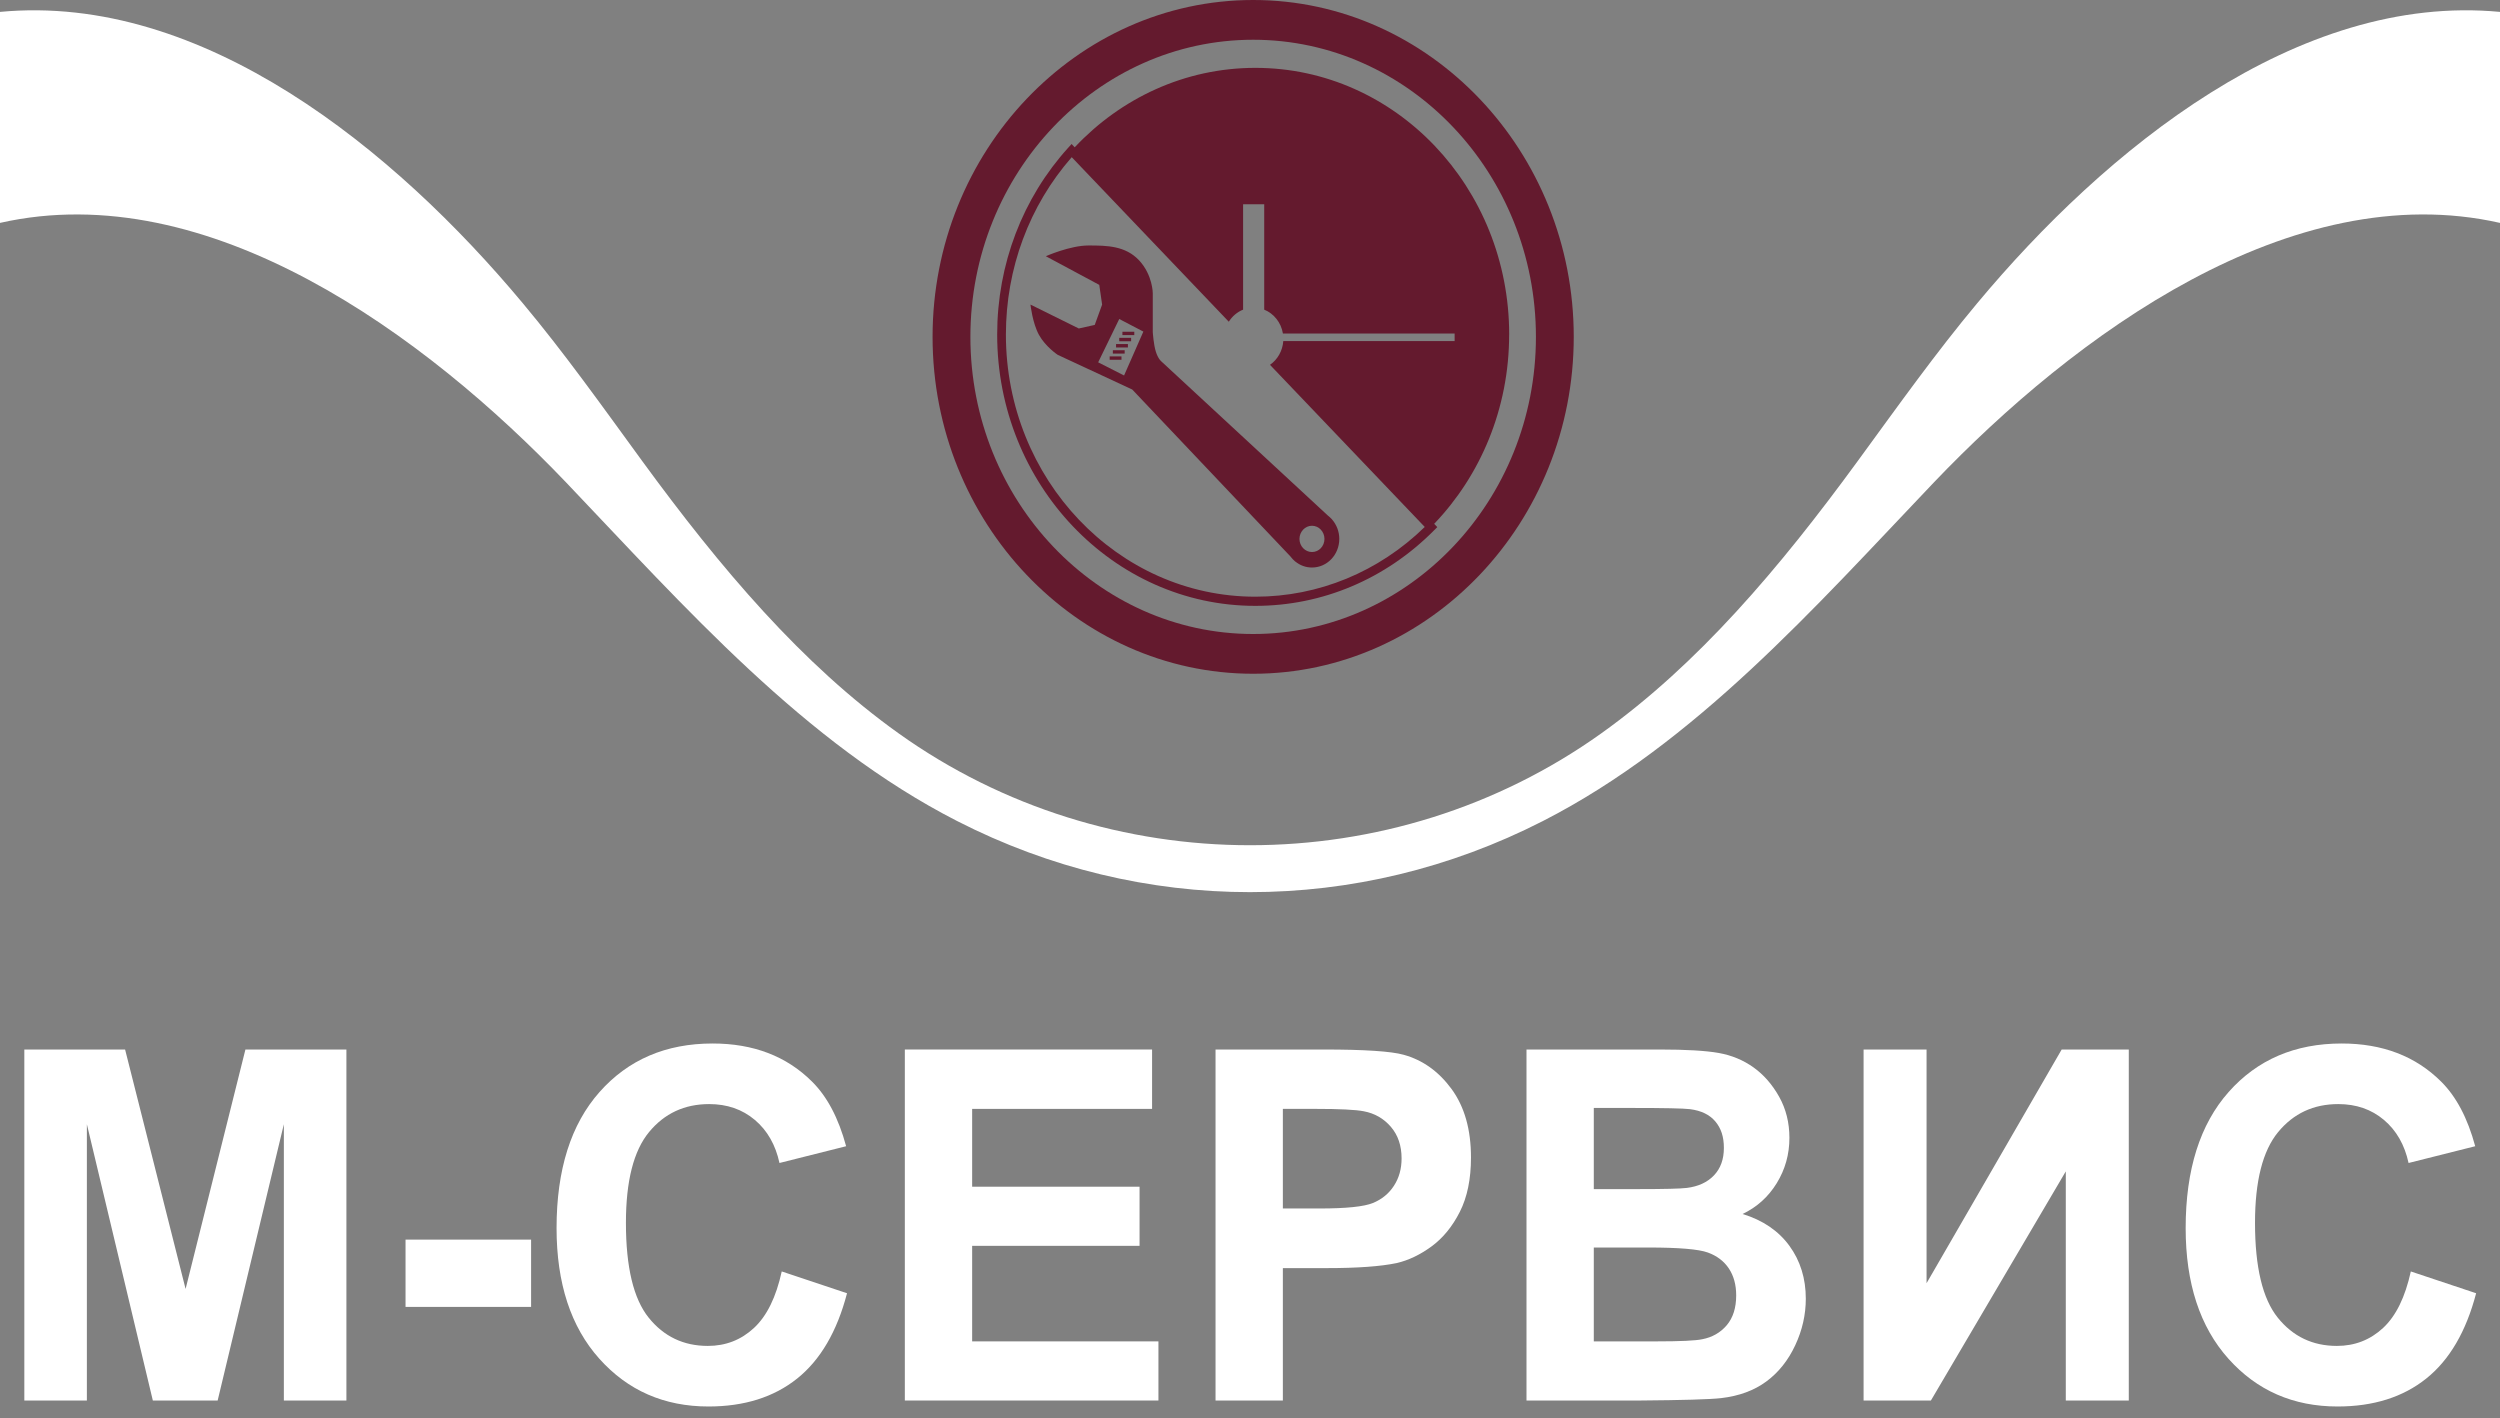 <svg width="208" height="118" viewBox="0 0 208 118" fill="none" xmlns="http://www.w3.org/2000/svg">
<rect x="0" y="0" width="208" height="118" fill="#808080" stroke="none"/>
<g clip-path="url(#clip0_124_484)">
<path d="M207.997 18.545C190.628 14.617 172.578 27.894 160.885 40.151C150.982 50.543 141.078 61.815 128.362 68.314C120.649 72.255 112.333 74.226 103.998 74.226C95.664 74.226 87.347 72.255 79.64 68.314C66.919 61.815 57.015 50.543 47.112 40.151C35.424 27.907 17.365 14.617 0 18.545V0.99C16.884 -0.611 32.867 12.483 43.498 25.231C46.943 29.35 50.077 33.758 53.42 38.343C59.965 47.302 66.727 55.277 74.774 61.022C83.451 67.218 93.722 70.323 104 70.323C114.278 70.323 124.544 67.217 133.217 61.022C141.264 55.278 148.033 47.304 154.575 38.343C157.925 33.757 161.062 29.349 164.502 25.231C175.127 12.483 191.12 -0.61 208 0.99V18.545H207.997Z" fill="white"/>
<path d="M125.561 27.836C125.561 33.993 123.173 39.564 119.322 43.583L119.584 43.856L119.313 44.125C115.296 48.176 110.018 50.408 104.446 50.408C92.602 50.408 82.965 40.28 82.965 27.834C82.965 22.008 85.073 16.476 88.898 12.266L89.155 11.982L89.416 12.255C93.246 8.18 98.565 5.646 104.449 5.646C116.109 5.646 125.564 15.582 125.564 27.834H125.561V27.836ZM89.167 13.079C85.635 17.112 83.691 22.337 83.691 27.836C83.691 39.862 93 49.645 104.446 49.645C109.701 49.645 114.697 47.587 118.54 43.843L105.663 30.354C106.286 29.922 106.71 29.2 106.77 28.374H121.025V27.748H106.739C106.588 26.834 105.983 26.085 105.183 25.763V16.996H103.426V25.763C102.937 25.96 102.52 26.312 102.237 26.768L89.169 13.079H89.167Z" fill="#641A2E"/>
<path fill-rule="evenodd" clip-rule="evenodd" d="M110.833 43.224H110.837L110.819 43.209C110.713 43.094 110.604 42.992 110.481 42.896L96.621 30.066C96.621 30.066 96.364 29.874 96.172 29.278C95.976 28.681 95.911 27.63 95.911 27.63V24.4C95.911 24.4 95.911 22.886 94.776 21.664C93.637 20.448 92.101 20.424 90.563 20.424C89.025 20.424 87.013 21.318 87.013 21.318L91.459 23.702L91.696 25.341L91.083 27.033L89.756 27.33L85.735 25.341C85.735 25.341 85.9 26.879 86.444 27.865C86.987 28.852 88.004 29.524 88.004 29.524L94.202 32.408L107.363 46.295C107.477 46.453 107.615 46.592 107.76 46.718L107.774 46.727V46.722C108.157 47.035 108.633 47.218 109.156 47.218C110.414 47.218 111.429 46.156 111.429 44.838C111.429 44.219 111.201 43.651 110.829 43.224H110.833ZM109.157 45.929C108.585 45.929 108.115 45.438 108.115 44.838C108.115 44.239 108.586 43.743 109.157 43.743C109.728 43.743 110.195 44.234 110.195 44.838C110.195 45.443 109.733 45.929 109.157 45.929ZM93.522 31.24L91.368 30.145L93.121 26.54L95.128 27.589L93.522 31.241V31.24Z" fill="#641A2E"/>
<path d="M93.308 29.653H92.324V29.933H93.308V29.653Z" fill="#641A2E"/>
<path d="M93.572 29.139H92.589V29.418H93.572V29.139Z" fill="#641A2E"/>
<path d="M93.843 28.625H92.855V28.909H93.843V28.625Z" fill="#641A2E"/>
<path d="M94.109 28.109H93.121V28.393H94.109V28.109Z" fill="#641A2E"/>
<path d="M94.373 27.601H93.385V27.88H94.373V27.601Z" fill="#641A2E"/>
<path fill-rule="evenodd" clip-rule="evenodd" d="M104.263 3.307C117.222 3.307 127.789 14.41 127.789 28.028C127.789 41.646 117.222 52.749 104.263 52.749C91.303 52.749 80.737 41.646 80.737 28.028C80.737 14.41 91.303 3.307 104.263 3.307ZM104.263 0C118.957 0 130.936 12.594 130.936 28.028C130.936 43.462 118.955 56.056 104.263 56.056C89.571 56.056 77.59 43.467 77.59 28.028C77.59 12.589 89.571 0 104.263 0Z" fill="#641A2E"/>
<path d="M2.024 116.523V87.319H10.408L15.441 107.24L20.419 87.319H28.821V116.523H23.617V93.534L18.109 116.523H12.716L7.228 93.534V116.523H2.024Z" fill="white"/>
<path d="M33.741 108.734V103.136H44.187V108.734H33.741Z" fill="white"/>
<path d="M65.043 105.785L70.473 107.598C69.641 110.785 68.256 113.152 66.319 114.699C64.382 116.246 61.925 117.02 58.947 117.02C55.263 117.02 52.236 115.695 49.864 113.045C47.492 110.396 46.306 106.773 46.306 102.178C46.306 97.317 47.498 93.542 49.884 90.853C52.269 88.164 55.403 86.819 59.289 86.819C62.683 86.819 65.44 87.875 67.559 89.987C68.821 91.235 69.766 93.028 70.398 95.366L64.852 96.761C64.525 95.247 63.84 94.052 62.799 93.174C61.759 92.298 60.494 91.86 59.005 91.86C56.949 91.86 55.28 92.637 53.999 94.191C52.718 95.746 52.077 98.262 52.077 101.741C52.077 105.433 52.709 108.063 53.97 109.63C55.231 111.198 56.872 111.98 58.89 111.98C60.378 111.98 61.659 111.482 62.731 110.486C63.804 109.491 64.573 107.923 65.04 105.785H65.043Z" fill="white"/>
<path d="M75.282 116.523V87.319H95.853V92.259H80.883V98.734H94.811V103.654H80.883V111.603H96.382V116.523H75.28H75.282Z" fill="white"/>
<path d="M101.133 116.523V87.319H110.123C113.529 87.319 115.75 87.466 116.784 87.757C118.374 88.195 119.704 89.149 120.777 90.615C121.849 92.084 122.386 93.98 122.386 96.303C122.386 98.096 122.076 99.604 121.458 100.824C120.84 102.046 120.055 103.006 119.102 103.704C118.148 104.401 117.182 104.862 116.197 105.089C114.86 105.368 112.923 105.507 110.387 105.507H106.734V116.523H101.133ZM106.734 92.259V100.546H109.799C112.008 100.546 113.484 100.394 114.227 100.089C114.972 99.784 115.555 99.305 115.978 98.653C116.401 98.002 116.612 97.246 116.612 96.383C116.612 95.321 116.316 94.445 115.722 93.753C115.129 93.063 114.379 92.631 113.47 92.459C112.801 92.326 111.458 92.259 109.438 92.259H106.733H106.734Z" fill="white"/>
<path d="M127.002 87.319H138.092C140.287 87.319 141.924 87.416 143.003 87.608C144.081 87.801 145.047 88.203 145.899 88.813C146.75 89.424 147.459 90.238 148.027 91.253C148.595 92.27 148.879 93.407 148.879 94.67C148.879 96.039 148.528 97.292 147.829 98.434C147.128 99.576 146.179 100.433 144.982 101.004C146.672 101.522 147.971 102.406 148.88 103.654C149.788 104.901 150.243 106.37 150.243 108.056C150.243 109.383 149.95 110.675 149.362 111.93C148.775 113.186 147.974 114.189 146.959 114.938C145.944 115.689 144.692 116.149 143.202 116.323C142.268 116.429 140.016 116.495 136.447 116.523H127.004V87.319H127.002ZM132.604 92.18V98.934H136.274C138.457 98.934 139.814 98.901 140.342 98.835C141.302 98.715 142.055 98.367 142.604 97.789C143.152 97.212 143.427 96.451 143.427 95.508C143.427 94.566 143.19 93.872 142.717 93.307C142.244 92.743 141.54 92.401 140.607 92.282C140.051 92.215 138.456 92.182 135.818 92.182H132.601L132.604 92.18ZM132.604 103.794V111.603H137.79C139.808 111.603 141.089 111.542 141.631 111.423C142.463 111.263 143.142 110.874 143.666 110.258C144.188 109.64 144.451 108.814 144.451 107.778C144.451 106.901 144.249 106.158 143.846 105.546C143.442 104.936 142.858 104.491 142.095 104.211C141.332 103.932 139.675 103.793 137.126 103.793H132.604V103.794Z" fill="white"/>
<path d="M155.048 87.319H160.29V106.763L171.532 87.319H177.115V116.523H171.874V97.459L160.651 116.523H155.05V87.319H155.048Z" fill="white"/>
<path d="M200.581 105.785L206.014 107.598C205.181 110.785 203.796 113.152 201.859 114.699C199.923 116.246 197.465 117.02 194.488 117.02C190.803 117.02 187.776 115.695 185.404 113.045C183.033 110.396 181.847 106.773 181.847 102.178C181.847 97.317 183.039 93.542 185.424 90.853C187.809 88.164 190.944 86.819 194.829 86.819C198.223 86.819 200.979 87.875 203.1 89.987C204.361 91.235 205.307 93.028 205.938 95.366L200.393 96.761C200.065 95.247 199.38 94.052 198.34 93.174C197.299 92.298 196.034 91.86 194.545 91.86C192.489 91.86 190.82 92.637 189.539 94.191C188.258 95.746 187.617 98.262 187.617 101.741C187.617 105.433 188.249 108.063 189.51 109.63C190.771 111.198 192.412 111.98 194.43 111.98C195.918 111.98 197.199 111.482 198.272 110.486C199.344 109.491 200.113 107.923 200.58 105.785H200.581Z" fill="white"/>
</g>
<defs>
<clipPath id="clip0_124_484">
<rect width="208" height="117.022" fill="white"/>
</clipPath>
</defs>
</svg>
